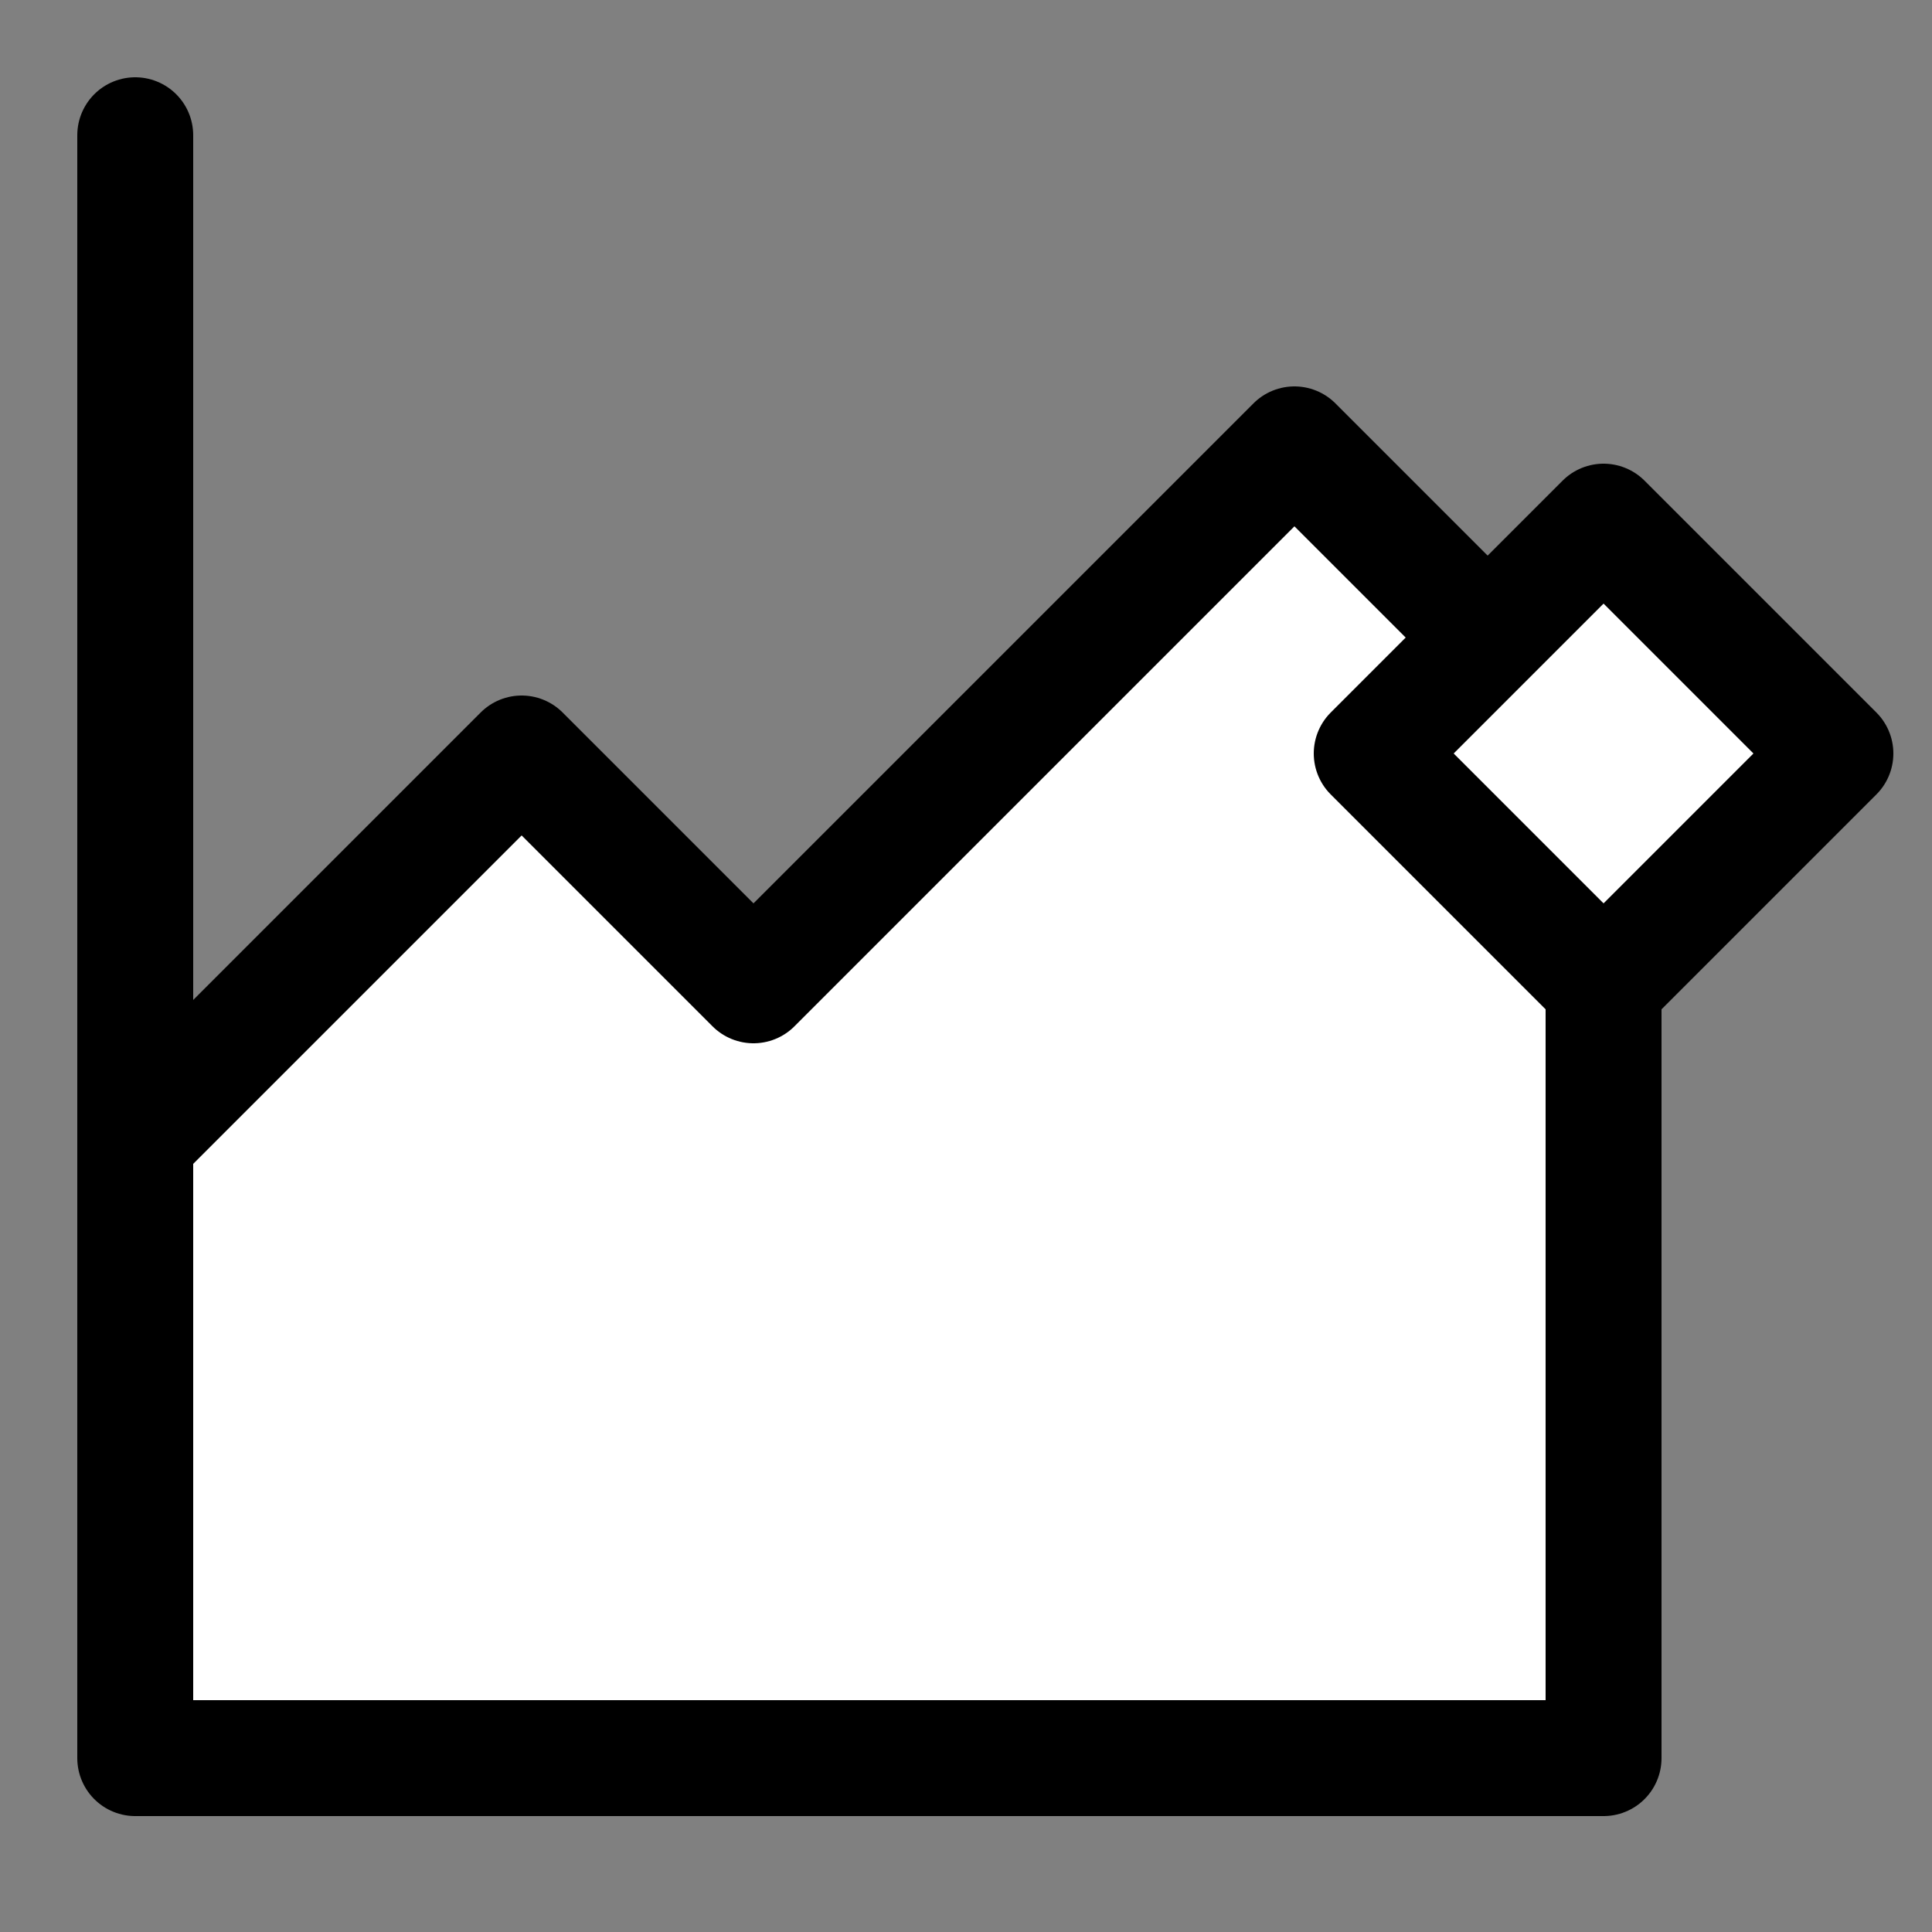 <?xml version="1.0" encoding="utf-8"?>
<!-- Generator: Adobe Illustrator 18.1.1, SVG Export Plug-In . SVG Version: 6.00 Build 0)  -->
<svg version="1.1" id="Comments" xmlns="http://www.w3.org/2000/svg" xmlns:xlink="http://www.w3.org/1999/xlink" x="0px" y="0px"
	 viewBox="0 0 50 50" enable-background="new 0 0 50 50"  xml:space="preserve">
<rect x="0" y="0" width="50" height="50" fill="#808080" stroke="none"/>
<line display="inline" fill="none" stroke="#000000" stroke-width="3" stroke-linecap="round" stroke-linejoin="round" stroke-miterlimit="10" x1="3.5" y1="31.5" x2="3.5" y2="3.5"/>
<path display="inline" fill="#FFFFFF" stroke="#000000" stroke-width="3" stroke-linecap="round" stroke-linejoin="round" stroke-miterlimit="10" d="
	M41.5,45.5h-38v-16l10-10l6,6l14-14l8,8V45.5L41.5,45.5z"/>
<polygon display="inline" fill="#FFFFFF" stroke="#000000" stroke-width="3" stroke-linecap="round" stroke-linejoin="round" stroke-miterlimit="10" points="
	41.5,13.5 47.5,19.5 41.5,25.5 35.5,19.5 41.5,13.5 "/>
</svg>
